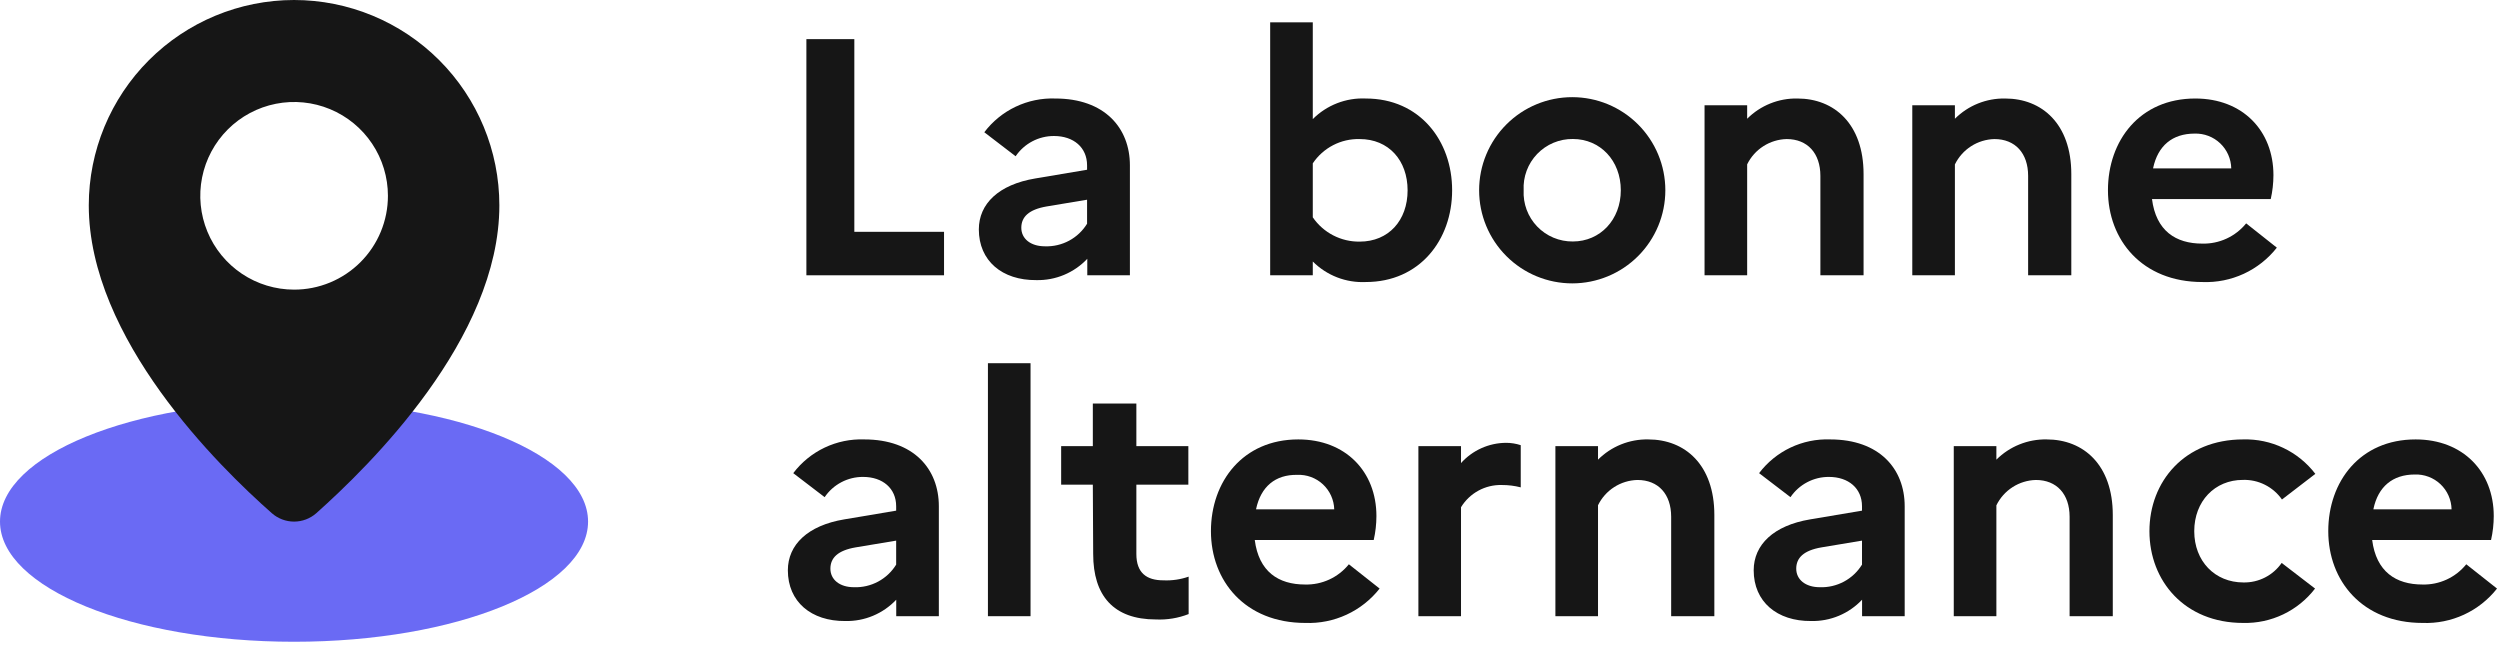 <?xml version="1.0" encoding="UTF-8"?>
<svg width="352px" height="91px" viewBox="0 0 352 91" version="1.1" xmlns="http://www.w3.org/2000/svg" xmlns:xlink="http://www.w3.org/1999/xlink">
    <title>logo_LBA_recruteur</title>
    <defs>
    </defs>
    <g id="Page-1" stroke="none" stroke-width="1" fill="none" fill-rule="evenodd">
        <g id="logo_LBA_recruteur" fill-rule="nonzero">
            <path d="M41.4,90.36 C64.265,90.36 82.8,82.785 82.8,73.44 C82.8,64.095 64.265,56.52 41.4,56.52 C18.535,56.52 0,64.095 0,73.44 C0,82.785 18.535,90.36 41.4,90.36 Z" id="Shape" fill="#6A6AF4"></path>
            <path d="M41.4,0 C33.735,0.005 26.386,3.053 20.967,8.474 C15.548,13.895 12.503,21.245 12.5,28.91 C12.5,47.7 30.84,65.71 38.29,72.27 C39.152,73.025 40.259,73.441 41.405,73.441 C42.551,73.441 43.658,73.025 44.52,72.27 C52,65.6 70.31,47.7 70.31,28.91 C70.307,21.243 67.261,13.892 61.84,8.47 C56.418,3.049 49.067,0.003 41.4,0 Z M41.4,40.78 C38.788,40.778 36.235,40.002 34.064,38.549 C31.893,37.096 30.201,35.032 29.203,32.618 C28.204,30.204 27.944,27.549 28.455,24.987 C28.966,22.425 30.225,20.072 32.073,18.226 C33.92,16.379 36.274,15.122 38.837,14.613 C41.399,14.104 44.054,14.366 46.468,15.367 C48.881,16.367 50.943,18.06 52.394,20.232 C53.846,22.404 54.62,24.958 54.62,27.57 C54.621,29.306 54.28,31.025 53.616,32.629 C52.952,34.233 51.978,35.69 50.75,36.917 C49.522,38.144 48.064,39.117 46.46,39.78 C44.855,40.443 43.136,40.783 41.4,40.78 Z" id="Shape" fill="#161616"></path>
            <polygon id="Shape" fill="#161616" points="113.54 5.51 120.29 5.51 120.29 32.64 132.92 32.64 132.92 38.76 113.54 38.76"></polygon>
            <path d="M137.82,32.3 C137.82,28.69 140.62,25.99 145.75,25.13 L153.06,23.9 L153.06,23.28 C153.06,20.76 151.16,19.15 148.41,19.15 C147.344,19.145 146.292,19.402 145.349,19.899 C144.405,20.396 143.599,21.118 143,22 L138.59,18.62 C139.753,17.084 141.269,15.85 143.01,15.023 C144.75,14.196 146.664,13.801 148.59,13.87 C155.52,13.87 159.09,18.01 159.09,23.28 L159.09,38.76 L153.09,38.76 L153.09,36.44 C152.171,37.414 151.058,38.184 149.823,38.701 C148.588,39.218 147.258,39.469 145.92,39.44 C141.09,39.48 137.82,36.72 137.82,32.3 Z M147.13,34.68 C148.311,34.722 149.483,34.45 150.525,33.891 C151.566,33.333 152.441,32.507 153.06,31.5 L153.06,28.12 L147.36,29.07 C144.85,29.5 143.8,30.55 143.8,32.07 C143.8,33.59 145.08,34.68 147.13,34.68 Z" id="Shape" fill="#161616"></path>
            <path d="M192.3,39.71 C190.924,39.774 189.55,39.55 188.265,39.052 C186.98,38.554 185.814,37.794 184.84,36.82 L184.84,38.76 L178.84,38.76 L178.84,3.14 L184.84,3.14 L184.84,16.77 C185.813,15.794 186.98,15.033 188.264,14.533 C189.549,14.034 190.923,13.808 192.3,13.87 C199.9,13.87 204.46,19.81 204.46,26.79 C204.46,33.77 199.9,39.71 192.3,39.71 Z M184.84,23 L184.84,30.6 C185.574,31.669 186.56,32.541 187.711,33.137 C188.863,33.734 190.143,34.037 191.44,34.02 C195.53,34.02 198.19,31.02 198.19,26.8 C198.19,22.58 195.53,19.58 191.44,19.58 C190.141,19.547 188.854,19.844 187.701,20.442 C186.547,21.04 185.563,21.92 184.84,23 Z" id="Shape" fill="#161616"></path>
            <path d="M234.48,26.79 C234.48,30.267 233.099,33.602 230.64,36.06 C228.182,38.519 224.847,39.9 221.37,39.9 C217.893,39.9 214.558,38.519 212.1,36.06 C209.641,33.602 208.26,30.267 208.26,26.79 C208.26,23.313 209.641,19.978 212.1,17.52 C214.558,15.061 217.893,13.68 221.37,13.68 C224.847,13.68 228.182,15.061 230.64,17.52 C233.099,19.978 234.48,23.313 234.48,26.79 Z M228.21,26.79 C228.21,22.61 225.31,19.57 221.46,19.57 C220.522,19.559 219.592,19.741 218.727,20.103 C217.862,20.466 217.081,21.003 216.431,21.679 C215.782,22.356 215.278,23.158 214.951,24.038 C214.624,24.916 214.481,25.853 214.53,26.79 C214.482,27.726 214.627,28.661 214.954,29.539 C215.282,30.417 215.786,31.219 216.435,31.894 C217.085,32.57 217.865,33.105 218.73,33.467 C219.594,33.829 220.523,34.011 221.46,34 C225.31,34 228.21,30.93 228.21,26.79 Z" id="Shape" fill="#161616"></path>
            <path d="M240,14.82 L246,14.82 L246,16.72 C246.927,15.792 248.032,15.062 249.249,14.572 C250.466,14.082 251.769,13.843 253.08,13.87 C258.25,13.87 262.39,17.44 262.39,24.51 L262.39,38.76 L256.31,38.76 L256.31,24.76 C256.31,21.58 254.5,19.58 251.56,19.58 C250.396,19.609 249.263,19.956 248.283,20.583 C247.303,21.211 246.513,22.095 246,23.14 L246,38.76 L240,38.76 L240,14.82 Z" id="Shape" fill="#161616"></path>
            <path d="M269.25,14.82 L275.25,14.82 L275.25,16.72 C276.178,15.793 277.283,15.063 278.5,14.573 C279.716,14.084 281.019,13.845 282.33,13.87 C287.5,13.87 291.64,17.44 291.64,24.51 L291.64,38.76 L285.56,38.76 L285.56,24.76 C285.56,21.58 283.75,19.58 280.81,19.58 C279.645,19.61 278.511,19.958 277.531,20.588 C276.551,21.217 275.762,22.103 275.25,23.15 L275.25,38.76 L269.25,38.76 L269.25,14.82 Z" id="Shape" fill="#161616"></path>
            <path d="M310.1,39.71 C301.59,39.71 296.8,33.78 296.8,26.79 C296.8,19.8 301.26,13.87 309.1,13.87 C315.75,13.87 320.1,18.39 320.1,24.66 C320.098,25.794 319.971,26.924 319.72,28.03 L303,28.03 C303.57,32.49 306.33,34.3 310.08,34.3 C311.259,34.33 312.43,34.088 313.501,33.594 C314.573,33.1 315.517,32.366 316.26,31.45 L320.58,34.87 C319.34,36.447 317.743,37.708 315.922,38.55 C314.1,39.391 312.105,39.789 310.1,39.71 Z M303.16,23.71 L314.16,23.71 C314.147,23.048 314.003,22.396 313.736,21.79 C313.469,21.184 313.084,20.638 312.604,20.182 C312.124,19.726 311.558,19.37 310.94,19.135 C310.321,18.899 309.662,18.789 309,18.81 C305.87,18.81 303.83,20.52 303.16,23.66 L303.16,23.71 Z" id="Shape" fill="#161616"></path>
            <path d="M110.93,80.3 C110.93,76.69 113.74,73.99 118.86,73.13 L126.18,71.9 L126.18,71.28 C126.18,68.76 124.28,67.15 121.53,67.15 C120.462,67.142 119.408,67.398 118.463,67.896 C117.517,68.393 116.709,69.116 116.11,70 L111.69,66.62 C112.853,65.084 114.369,63.85 116.11,63.023 C117.85,62.196 119.764,61.801 121.69,61.87 C128.63,61.87 132.19,66.01 132.19,71.28 L132.19,86.76 L126.19,86.76 L126.19,84.44 C125.271,85.414 124.158,86.184 122.923,86.701 C121.688,87.218 120.359,87.469 119.02,87.44 C114.21,87.48 110.93,84.72 110.93,80.3 Z M120.24,82.68 C121.423,82.722 122.595,82.45 123.639,81.891 C124.682,81.332 125.559,80.507 126.18,79.5 L126.18,76.12 L120.48,77.07 C117.96,77.5 116.92,78.55 116.92,80.07 C116.92,81.59 118.2,82.68 120.24,82.68 Z" id="Shape" fill="#161616"></path>
            <polygon id="Shape" fill="#161616" points="139.1 51.14 145.1 51.14 145.1 86.76 139.1 86.76"></polygon>
            <path d="M153.87,68.24 L149.41,68.24 L149.41,62.82 L153.87,62.82 L153.87,56.82 L160,56.82 L160,62.82 L167.32,62.82 L167.32,68.24 L160,68.24 L160,78 C160,80.66 161.43,81.71 163.8,81.71 C165.009,81.768 166.218,81.591 167.36,81.19 L167.36,86.46 C165.897,87.033 164.33,87.292 162.76,87.22 C156.76,87.22 153.92,83.85 153.92,78 L153.87,68.24 Z" id="Shape" fill="#161616"></path>
            <path d="M183.8,87.71 C175.29,87.71 170.5,81.78 170.5,74.79 C170.5,67.8 175,61.87 182.8,61.87 C189.45,61.87 193.8,66.39 193.8,72.66 C193.798,73.794 193.671,74.924 193.42,76.03 L176.67,76.03 C177.24,80.49 180,82.3 183.75,82.3 C184.928,82.331 186.098,82.09 187.168,81.596 C188.238,81.102 189.18,80.367 189.92,79.45 L194.25,82.87 C193.012,84.443 191.421,85.701 189.605,86.542 C187.789,87.383 185.8,87.783 183.8,87.71 Z M176.86,71.71 L187.86,71.71 C187.841,71.047 187.69,70.395 187.416,69.791 C187.142,69.187 186.751,68.644 186.265,68.192 C185.78,67.741 185.209,67.391 184.587,67.162 C183.964,66.933 183.302,66.831 182.64,66.86 C179.57,66.81 177.53,68.52 176.86,71.66 L176.86,71.71 Z" id="Shape" fill="#161616"></path>
            <path d="M199.71,62.82 L205.71,62.82 L205.71,65.2 C206.508,64.312 207.482,63.6 208.57,63.109 C209.658,62.618 210.836,62.36 212.03,62.35 C212.74,62.347 213.445,62.459 214.12,62.68 L214.12,68.62 C213.251,68.396 212.357,68.285 211.46,68.29 C210.311,68.258 209.174,68.531 208.164,69.081 C207.154,69.631 206.307,70.438 205.71,71.42 L205.71,86.76 L199.71,86.76 L199.71,62.82 Z" id="Shape" fill="#161616"></path>
            <path d="M219,62.82 L225,62.82 L225,64.72 C225.926,63.794 227.029,63.063 228.244,62.574 C229.459,62.084 230.76,61.845 232.07,61.87 C237.25,61.87 241.38,65.44 241.38,72.51 L241.38,86.76 L235.3,86.76 L235.3,72.76 C235.3,69.58 233.5,67.58 230.55,67.58 C229.388,67.608 228.255,67.955 227.277,68.583 C226.298,69.211 225.511,70.095 225,71.14 L225,86.76 L219,86.76 L219,62.82 Z" id="Shape" fill="#161616"></path>
            <path d="M246.92,80.3 C246.92,76.69 249.73,73.99 254.86,73.13 L262.17,71.9 L262.17,71.28 C262.17,68.76 260.27,67.15 257.52,67.15 C256.452,67.142 255.398,67.398 254.453,67.896 C253.507,68.393 252.699,69.116 252.1,70 L247.68,66.62 C248.843,65.084 250.359,63.85 252.099,63.023 C253.84,62.196 255.754,61.801 257.68,61.87 C264.62,61.87 268.18,66.01 268.18,71.28 L268.18,86.76 L262.18,86.76 L262.18,84.44 C261.261,85.414 260.148,86.184 258.913,86.701 C257.678,87.218 256.348,87.469 255.01,87.44 C250.2,87.48 246.92,84.72 246.92,80.3 Z M256.23,82.68 C257.413,82.722 258.585,82.45 259.629,81.891 C260.672,81.332 261.549,80.507 262.17,79.5 L262.17,76.12 L256.47,77.07 C253.95,77.5 252.91,78.55 252.91,80.07 C252.91,81.59 254.19,82.68 256.23,82.68 Z" id="Shape" fill="#161616"></path>
            <path d="M275.09,62.82 L281.09,62.82 L281.09,64.72 C282.018,63.793 283.123,63.063 284.34,62.574 C285.556,62.084 286.859,61.844 288.17,61.87 C293.35,61.87 297.48,65.44 297.48,72.51 L297.48,86.76 L291.4,86.76 L291.4,72.76 C291.4,69.58 289.59,67.58 286.65,67.58 C285.485,67.61 284.351,67.958 283.371,68.588 C282.391,69.217 281.602,70.103 281.09,71.15 L281.09,86.76 L275.09,86.76 L275.09,62.82 Z" id="Shape" fill="#161616"></path>
            <path d="M321.26,79.26 L325.96,82.87 C324.773,84.416 323.238,85.661 321.48,86.502 C319.721,87.343 317.789,87.757 315.84,87.71 C307.58,87.71 302.64,81.78 302.64,74.79 C302.64,67.8 307.58,61.87 315.84,61.87 C317.797,61.816 319.738,62.228 321.504,63.071 C323.271,63.914 324.811,65.165 326,66.72 L321.3,70.33 C320.684,69.447 319.858,68.733 318.895,68.251 C317.933,67.769 316.866,67.535 315.79,67.57 C311.85,67.57 308.95,70.57 308.95,74.79 C308.95,79.01 311.85,82.01 315.88,82.01 C316.934,82.03 317.976,81.79 318.915,81.31 C319.854,80.83 320.659,80.126 321.26,79.26 Z" id="Shape" fill="#161616"></path>
            <path d="M341.11,87.71 C332.61,87.71 327.82,81.78 327.82,74.79 C327.82,67.8 332.28,61.87 340.12,61.87 C346.77,61.87 351.12,66.39 351.12,72.66 C351.118,73.794 350.99,74.924 350.74,76.03 L334,76.03 C334.57,80.49 337.33,82.3 341.08,82.3 C342.258,82.331 343.428,82.09 344.498,81.596 C345.568,81.102 346.51,80.367 347.25,79.45 L351.58,82.87 C350.34,84.445 348.745,85.704 346.925,86.545 C345.106,87.386 343.113,87.785 341.11,87.71 Z M334.18,71.71 L345.18,71.71 C345.167,71.046 345.022,70.392 344.754,69.785 C344.486,69.178 344.099,68.631 343.617,68.174 C343.135,67.718 342.567,67.363 341.946,67.129 C341.325,66.894 340.663,66.786 340,66.81 C336.89,66.81 334.84,68.52 334.18,71.66 L334.18,71.71 Z" id="Shape" fill="#161616"></path>
        </g>
    </g>
</svg>
